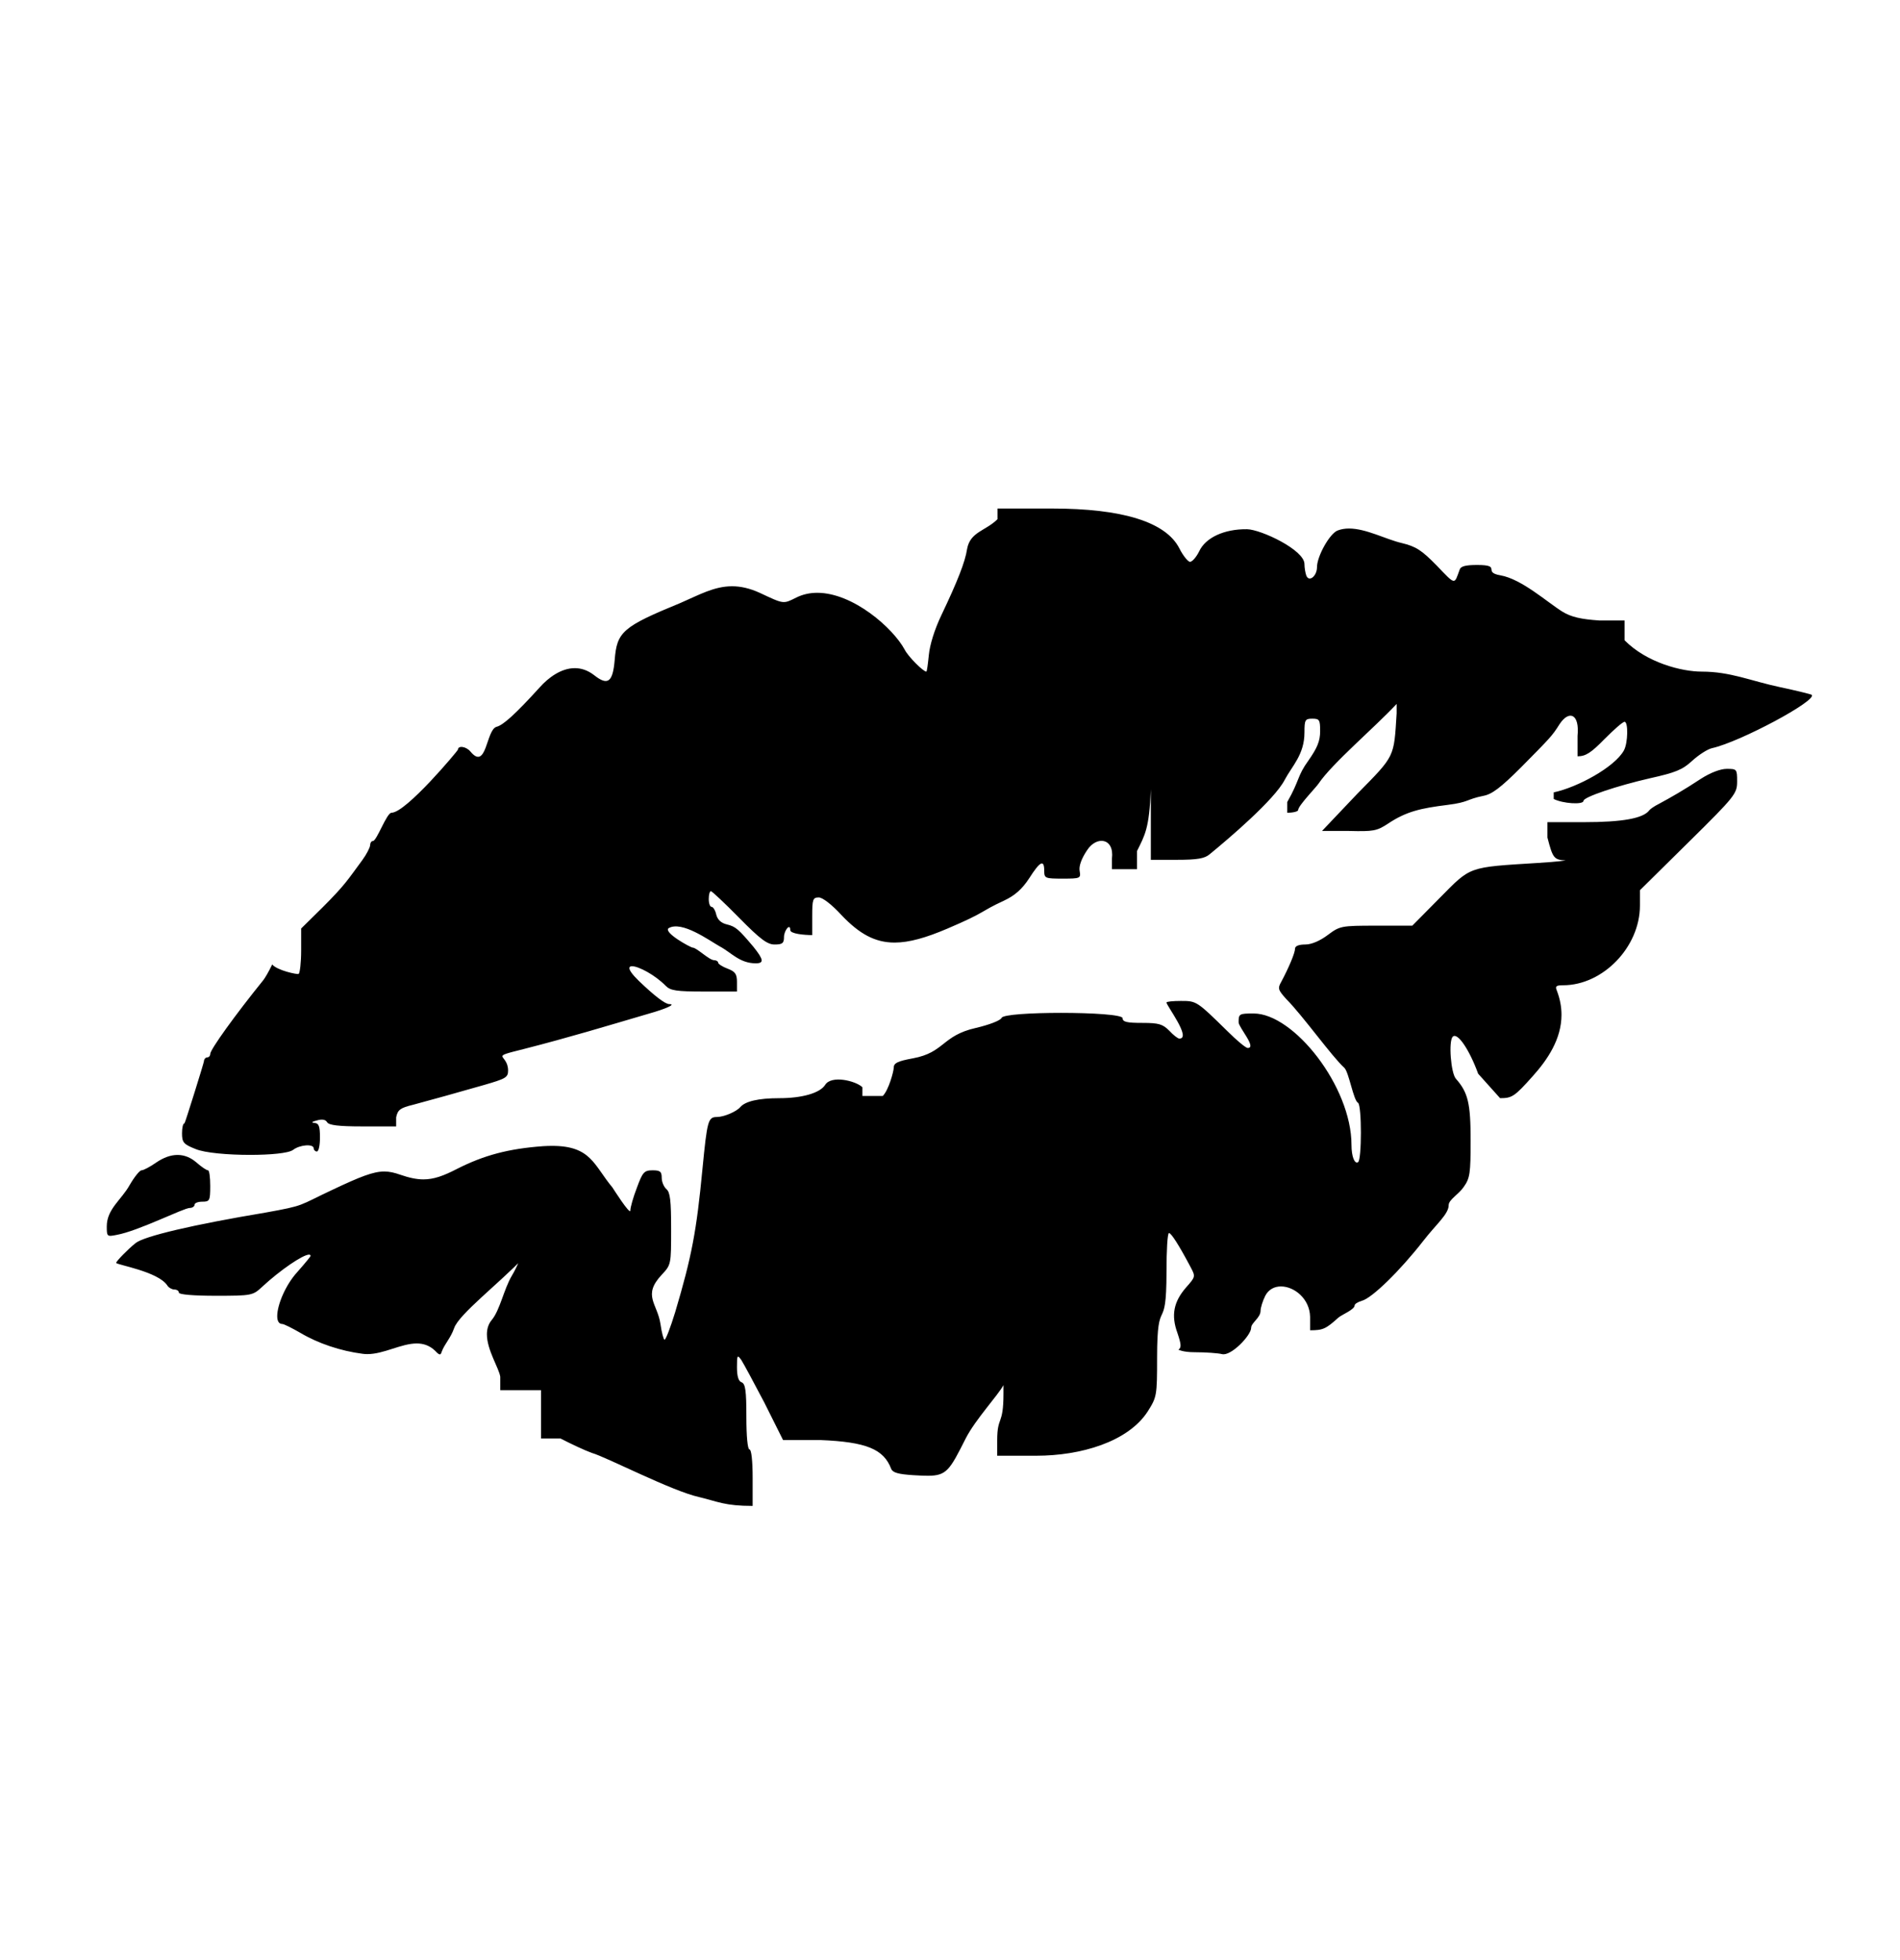 <?xml version="1.0" encoding="UTF-8" standalone="no"?>
<!DOCTYPE svg PUBLIC "-//W3C//DTD SVG 1.1//EN" "http://www.w3.org/Graphics/SVG/1.1/DTD/svg11.dtd">
<svg xmlns="http://www.w3.org/2000/svg" xmlns:xlink="http://www.w3.org/1999/xlink" width="756.994" height="780.558" version="1.1" viewBox="-10 0 1010 1000">
   <path fill="currentColor" d="M198.088 411.166c7.777 0 35.334 -33.072 35.334 -33.5c0 -2.333 4.333 -1.833 6.666 1c8.637 10.363 8.271 -11.53 13.834 -13.166c3.5 -0.834 10 -6.667 23.166 -21.167c4.335 -4.815 11.09 -10.008 18.47 -10.008 c3.327 0 6.781 1.055 10.197 3.675c7.333 5.833 10 3.833 11 -8c1.167 -15 4.167 -17.667 35 -30.334c9.878 -4.279 17.868 -8.852 27.395 -8.852c4.468 0 9.274 1.006 14.771 3.519c12.833 6 12.333 6 19.333 2.5 c3.543 -1.771 7.324 -2.547 11.197 -2.547c19.012 0 40.25 18.694 46.47 30.214c1.833 3.666 9.833 11.666 11.5 11.666c0.333 0 0.833 -4 1.333 -8.833c0.5 -5.333 3 -13.5 6.667 -21.167c8.5 -17.833 12.666 -28.333 13.666 -35.166 c1.642 -9.188 9.899 -9.566 16.167 -15.834v-5.666h28.833c37.667 0 60.667 7.166 67.834 21.166c2 4 4.666 7.167 5.666 7.167c1.167 0 3.334 -2.5 4.834 -5.5c3.333 -7.333 13.333 -12 25.5 -11.833 c7.461 0.161 30.5 11.021 30.5 18.5c0 2 0.5 4.833 1 6.166c1.5 3.667 5.666 0.167 5.666 -4.5c0 -5.833 6.834 -18 11 -19.5c1.905 -0.732 3.93 -1.039 6.03 -1.039c9.091 0 19.604 5.753 27.97 7.706 c7.667 1.833 10.667 3.833 18.667 12c10.301 10.779 9.213 10.043 12.167 2.167c0.5 -1.834 3.166 -2.5 9.333 -2.5c13.481 0 2.513 3.791 12.333 5.5c11.317 1.95 24.901 14.319 33 19.333c4.667 2.833 9.834 4 19.667 4.667h13.333 v10.5c11.833 12 30.5 16.666 41 16.666c15.364 0 25.913 4.93 42 8.334c8.667 1.833 16 3.666 16.5 4c3 3 -38 25 -53 28.333c-2.333 0.5 -7 3.5 -10.5 6.667c-5.166 4.833 -9 6.333 -22.5 9.333c-17.5 4 -35.333 10 -35.333 12 c0 2.167 -11 1.5 -15.833 -1v-3.5c12.469 -2.609 32.448 -13.38 37.333 -22.333c2.167 -4 2.333 -15.167 0.333 -15.167c-1 0 -5.666 4.167 -10.666 9.167c-7.167 7.333 -10 9.166 -14.334 9.166v-10.833 c1.166 -11.833 -4.5 -13.833 -9.5 -6.333c-4 6.333 -4.666 7 -20.5 23c-10.833 10.833 -15.5 14.333 -20 15.166c-9.342 1.869 -7.383 3.36 -19.166 4.834c-14.171 1.77 -21.807 3.425 -31.667 10 c-5.833 3.833 -7.667 4.166 -20.667 3.833h-14.333l18.667 -19.667c20.333 -20.666 19.5 -19.166 21 -42.833v-5c-12 12.833 -34.167 31.5 -41.5 42.333c-1.104 1.766 -10.834 11.752 -10.834 14c0 0.834 -2.666 1.5 -5.833 1.5v-5.666 c6.834 -12 5.167 -13.667 11.333 -22.167c4.667 -6.667 6.167 -10.333 6.167 -15.5c0 -6 -0.333 -6.667 -4.167 -6.667c-3.833 0 -4.166 0.667 -4.166 7.334c0 11.763 -6.585 17.773 -10.5 25.166 c-5.459 10.595 -29.778 31.275 -39.834 39.5c-2.666 2.334 -6.666 3 -17.5 3h-13.833v-60.833v23.333c-0.833 21 -3.167 24.334 -7.333 32.834v9.666h-13.334v-5.666c1.334 -11 -8.166 -12.167 -13.166 -4.5 c-3.167 4.666 -4.5 8.666 -4 11.166c0.666 3.834 0.333 4 -9 4c-9.334 0 -9.834 -0.166 -9.834 -4.166c0 -6.167 -2.166 -5.167 -8 4c-3.833 5.833 -7.666 9.166 -13.333 11.833c-13.488 6.226 -8.946 5.854 -30 14.833 c-11.48 4.908 -20.44 7.479 -28.214 7.479c-10.437 0 -18.734 -4.636 -28.119 -14.479c-5.167 -5.666 -10.167 -9.5 -12.167 -9.5c-3.167 0 -3.5 1 -3.5 10v10c-4.167 0 -11.667 -0.666 -11.667 -2.666 c0 -3.994 -3.333 0.301 -3.333 3.666c0 3.334 -0.833 4 -5 4c-3.833 0 -7.5 -2.666 -18.833 -14.166c-7.667 -7.834 -14.5 -14.167 -15 -14.167c-0.667 0 -1.167 1.833 -1.167 4.167c0 2.333 0.667 4.166 1.5 4.166 s2 1.834 2.5 4.167c0.667 2.667 2.667 4.5 5.667 5.167c4.666 1.166 6.166 2.5 14.166 12c5.334 6.666 5.667 8.666 1.167 8.666c-8.624 0 -13.031 -5.753 -19.167 -9c-5.597 -3.148 -20.164 -13.805 -27.166 -9.666 c-2.985 2.237 11.704 10.333 12.833 10.333c2.047 0 8.751 6.667 11.333 6.667c1.167 0 2.167 0.666 2.167 1.333s2.333 2.167 5 3.167c4 1.5 5 2.833 5 7v5.166h-17.5c-14.667 0 -17.833 -0.5 -20.333 -3 c-5.756 -5.883 -14.547 -10.464 -17.946 -10.464c-0.891 0 -1.411 0.313 -1.411 1c0 1.144 1.442 3.318 5.023 6.798c8.334 8 14 12.333 16.167 12.333c3.833 0 -1.667 2.5 -11.167 5.167c-22.202 6.528 -42.168 12.581 -66 18.666 c-19.299 4.826 -8.5 2.226 -8.5 11.5c0 3.667 -1.333 4.334 -12.833 7.667c-15.167 4.333 -26.5 7.5 -37.667 10.5c-6.833 1.667 -8.166 2.667 -9 6.667v4.833h-18.166c-12.5 0 -17.5 -0.667 -18.5 -2.167 c-0.834 -1.5 -2.667 -1.833 -5.5 -1c-2.667 0.667 -3.167 1.167 -1.167 1.334c2.167 0.166 2.833 1.666 2.833 7.666c0 4.167 -0.666 7.5 -1.666 7.5c-0.834 0 -1.667 -0.833 -1.667 -1.666 c0 -2.5 -7.333 -2 -11 0.833c-2.392 1.754 -12.216 2.631 -22.838 2.631c-11.589 0 -24.126 -1.044 -28.995 -3.131c-6.334 -2.5 -7.167 -3.5 -7.167 -8.333c0 -2.834 0.5 -5.334 1.333 -5.334c0.263 0 10.334 -32.213 10.334 -33 c0 -1 0.833 -2 1.666 -2c1 0 1.667 -0.833 1.667 -1.833c0 -2.333 13.333 -20.833 28.167 -39.167c0.833 -1 3 -4.666 4.666 -8.166v-0.334c2.667 3.334 13.5 5.5 14.167 5.167c0.667 -0.5 1.333 -6.167 1.333 -12.5v-11.667 l11.334 -11.166c11.934 -11.935 13.176 -14.32 21.166 -25.167c2.334 -3.167 4.167 -6.833 4.167 -8s0.667 -2.167 1.5 -2.167c1.996 0 7.313 -15 9.833 -15zM656.422 517.833c21.333 0 52 38.841 52 69.833 c0 6.167 1.666 10.334 3.5 9.167c1 -0.583 1.5 -8.125 1.5 -15.688s-0.5 -15.146 -1.5 -15.812c-2.483 -1.242 -4.856 -16.395 -7.334 -18.667c-6.55 -5.896 -22.186 -27.85 -30.833 -36.5 c-4.333 -4.833 -4.667 -5.666 -2.667 -9.166c4 -7.5 7.334 -15.334 7.334 -17.667c0 -1.333 2 -2.167 5.5 -2.167c3.333 0 7.833 -2 11.833 -5c6.5 -4.833 7 -5 25.833 -5h19.167l14.667 -14.833c16.666 -16.833 14.666 -16.167 52.166 -18.5 c11 -0.667 14.667 -1.333 14.667 -1.333c-6.167 -0.334 -6.833 -1.167 -9.667 -12.167v-8.167h19.334c20.5 0 31.666 -2 34.833 -6.333c0.5 -0.667 2.667 -2.167 5 -3.333c6.5 -3.5 13.5 -7.5 22.333 -13.334 c5.167 -3.333 10.5 -5.333 13.834 -5.333c5.333 0 5.5 0.167 5.5 6.667s-1 7.833 -25.834 32.333l-25.833 25.5v8.167c0 22 -19.667 42.333 -40.833 42.333c-3.667 0 -4.334 0.5 -3.334 2.833c1.721 4.473 2.472 8.765 2.472 12.867 c0 12.777 -7.289 23.727 -15.305 32.633c-9.667 10.834 -11 11.667 -17.333 11.667l-11.667 -13c-4.667 -12.833 -11 -22.167 -13.5 -19.667c-2.333 2.334 -1 19.334 1.667 22.334c6.5 7.333 7.833 13.166 7.833 32.833 c0 17.333 -0.333 20 -3.667 24.667c-2.571 3.857 -8 6.763 -8 9.666c0 4.815 -6.656 10.145 -13.5 19c-12.333 15.834 -27.333 30.5 -32.666 31.834c-2.167 0.666 -3.834 1.666 -3.834 2.5c0 2.103 -6.595 4.81 -8.5 6.333 c-6.833 6.167 -8.333 6.833 -15.166 6.833v-7.166c-0.225 -9.649 -8.454 -16.126 -15.488 -16.126c-3.415 0 -6.548 1.527 -8.346 4.959c-1.333 2.667 -2.5 6.333 -2.5 8c0 3.683 -5 6.409 -5 9c0 4.077 -10.771 15.262 -15.5 14 c-2 -0.5 -8.5 -1 -14.5 -1c-6.166 0 -8.666 -1.333 -8.666 -1.333c1.666 -1.167 1.5 -2.834 -0.5 -8.834c-3.5 -9.5 -2 -16.666 4.5 -24.166c5.166 -5.834 5.166 -5.834 2.333 -11.167c-6 -11.333 -10.167 -17.833 -11.333 -17.833 c-0.834 0 -1.334 9.333 -1.334 20.666c0 34.579 -5 10.823 -5 45.5c0 20.334 -0.166 21 -5 28.667c-10.508 16.2 -35.709 23.5 -59.166 23.5h-20.834v-8.167c0 -13.197 3.334 -7.589 3.334 -24.833v-4.5c-3 5.5 -14.834 18.167 -20 28.167 c-8.52 16.901 -10.128 19.981 -20.238 19.981c-2.152 0 -4.689 -0.14 -7.762 -0.315c-7.834 -0.5 -10.834 -1.333 -11.667 -3.333c-4 -10.5 -13.167 -14.333 -37.667 -15.333h-19.833l-10 -20c-5.5 -10.5 -11 -20.667 -12.167 -22.5 c-2.166 -3 -2.333 -2.667 -2.333 3.833c0 4.833 0.833 7.5 2.5 8c2 0.833 2.5 4.5 2.5 18.333c0 10.5 0.667 17.334 1.667 17.334s1.666 6.166 1.666 15v15c-14.839 0 -18.406 -2.285 -28.333 -4.667 c-14.499 -3.152 -49.326 -21.26 -57.167 -23.5c-3.333 -1.167 -10.833 -4.667 -16.666 -7.667h-10.334v-25.666h-21.666v-7.167c-0.69 -4.603 -7.091 -14.201 -7.091 -22.511c0 -2.773 0.714 -5.403 2.591 -7.656 c4.338 -5.208 6.405 -16.309 10.666 -23.5c2.834 -4.666 5.334 -11 6 -14.333v5c-12.5 13.167 -34.166 29.833 -36.666 37.167c-1.972 5.585 -4.983 8.178 -6.667 12.666c-0.5 1.834 -1.167 1.834 -3.333 -0.5 c-3.04 -2.956 -6.378 -3.99 -9.898 -3.99c-8.231 0 -17.468 5.655 -26.259 5.655c-0.841 0 -1.678 -0.052 -2.51 -0.165c-11.667 -1.5 -23.667 -5.5 -33.167 -11.166c-4.333 -2.5 -8.666 -4.667 -9.5 -4.667 c-1.883 0 -2.725 -1.647 -2.725 -4.22c0 -5.854 4.357 -16.501 10.725 -23.447c3.834 -4.333 7 -8.166 7 -8.5c0 -0.474 -0.29 -0.695 -0.82 -0.695c-3.199 0 -15.148 8.046 -25.013 17.195 c-4.833 4.5 -5.5 4.667 -24.5 4.667c-12 0 -19.667 -0.667 -19.667 -1.667s-1.166 -1.666 -2.5 -1.666c-1.166 0 -3 -1 -3.666 -2.167c-5.011 -7.516 -27.167 -10.958 -27.167 -12c0 -0.833 6.333 -7.333 10.333 -10.5 c4.5 -3.667 30.834 -9.833 68.834 -16.167c21.628 -3.894 17.289 -3.487 35.833 -12.166c14.758 -6.985 21.673 -9.706 27.538 -9.706c2.812 0 5.384 0.626 8.462 1.706c4.758 1.631 8.601 2.486 12.331 2.486 c5.418 0 10.599 -1.804 18.002 -5.653c14.167 -7.167 27.167 -10.667 45.667 -12c1.675 -0.104 3.242 -0.155 4.713 -0.155c20.777 0 22.123 10.154 32.12 22.155c0 0 9.5 15.002 9.5 12.167c0 -1.667 1.5 -7 3.5 -12.167 c3 -8.167 3.834 -9.167 8.334 -9.167c4 0 4.833 0.667 4.833 4c0 2.167 1.167 4.834 2.5 6c2 1.667 2.5 6.167 2.5 21.167c0 18.833 0 19 -5 24.333c-10.393 11.086 -2.288 15.211 -0.667 26.167 c0.667 4.667 1.667 8.333 2.167 8.333c0.667 0 3.167 -6.5 5.667 -14.666c8.833 -29.667 11.333 -43 14.5 -76.167c2.5 -25.667 3 -27.5 7.666 -27.5c3.667 0 10.334 -2.833 12.334 -5.167 c2.666 -3.166 9.666 -4.833 20.833 -4.833c12 0 21.5 -2.667 24.333 -7c3.251 -5.416 16.285 -2.24 19.834 1.167v4.666h10.833c3.167 -3.166 5.833 -13.166 5.833 -15c0 -2.5 2 -3.5 10.167 -5 c16.977 -3.118 15.328 -12.063 33.5 -16.166c7.167 -1.667 13.167 -4 13.667 -5.334c0.651 -1.791 16.027 -2.668 31.583 -2.668c16.277 0 32.75 0.96 32.75 2.835c0 2 2.333 2.5 10.5 2.5c8.833 0 10.833 0.667 14.333 4.167 c2.167 2.333 4.5 4.166 5.334 4.166c6.618 0 -6.834 -17.555 -6.834 -19.166c0 -0.5 3.5 -0.834 7.667 -0.834c8.333 0 8.333 0 24.833 16.167c4.834 4.833 9.667 8.833 10.667 8.833c5.023 0 -4.833 -10.974 -4.833 -13.666 c0 -4.5 0.333 -4.667 8 -4.667zM73.088 597c7.834 -5.334 15.167 -5.334 21.334 0c2.666 2.333 5.333 4.166 6.166 4.166c0.667 0 1.167 3.667 1.167 8.334c0 7.833 -0.333 8.333 -4.167 8.333 c-2.333 0 -4.166 0.667 -4.166 1.667c0 0.833 -1.167 1.666 -2.5 1.666c-3.317 0 -27.394 12.285 -39 14.334c-5 1 -5.167 0.833 -5.167 -4.5c0 -9.286 7.792 -14.126 12.167 -22c2.5 -4.334 5.333 -7.834 6.333 -7.834 s4.5 -1.833 7.833 -4.166z"/>
</svg>